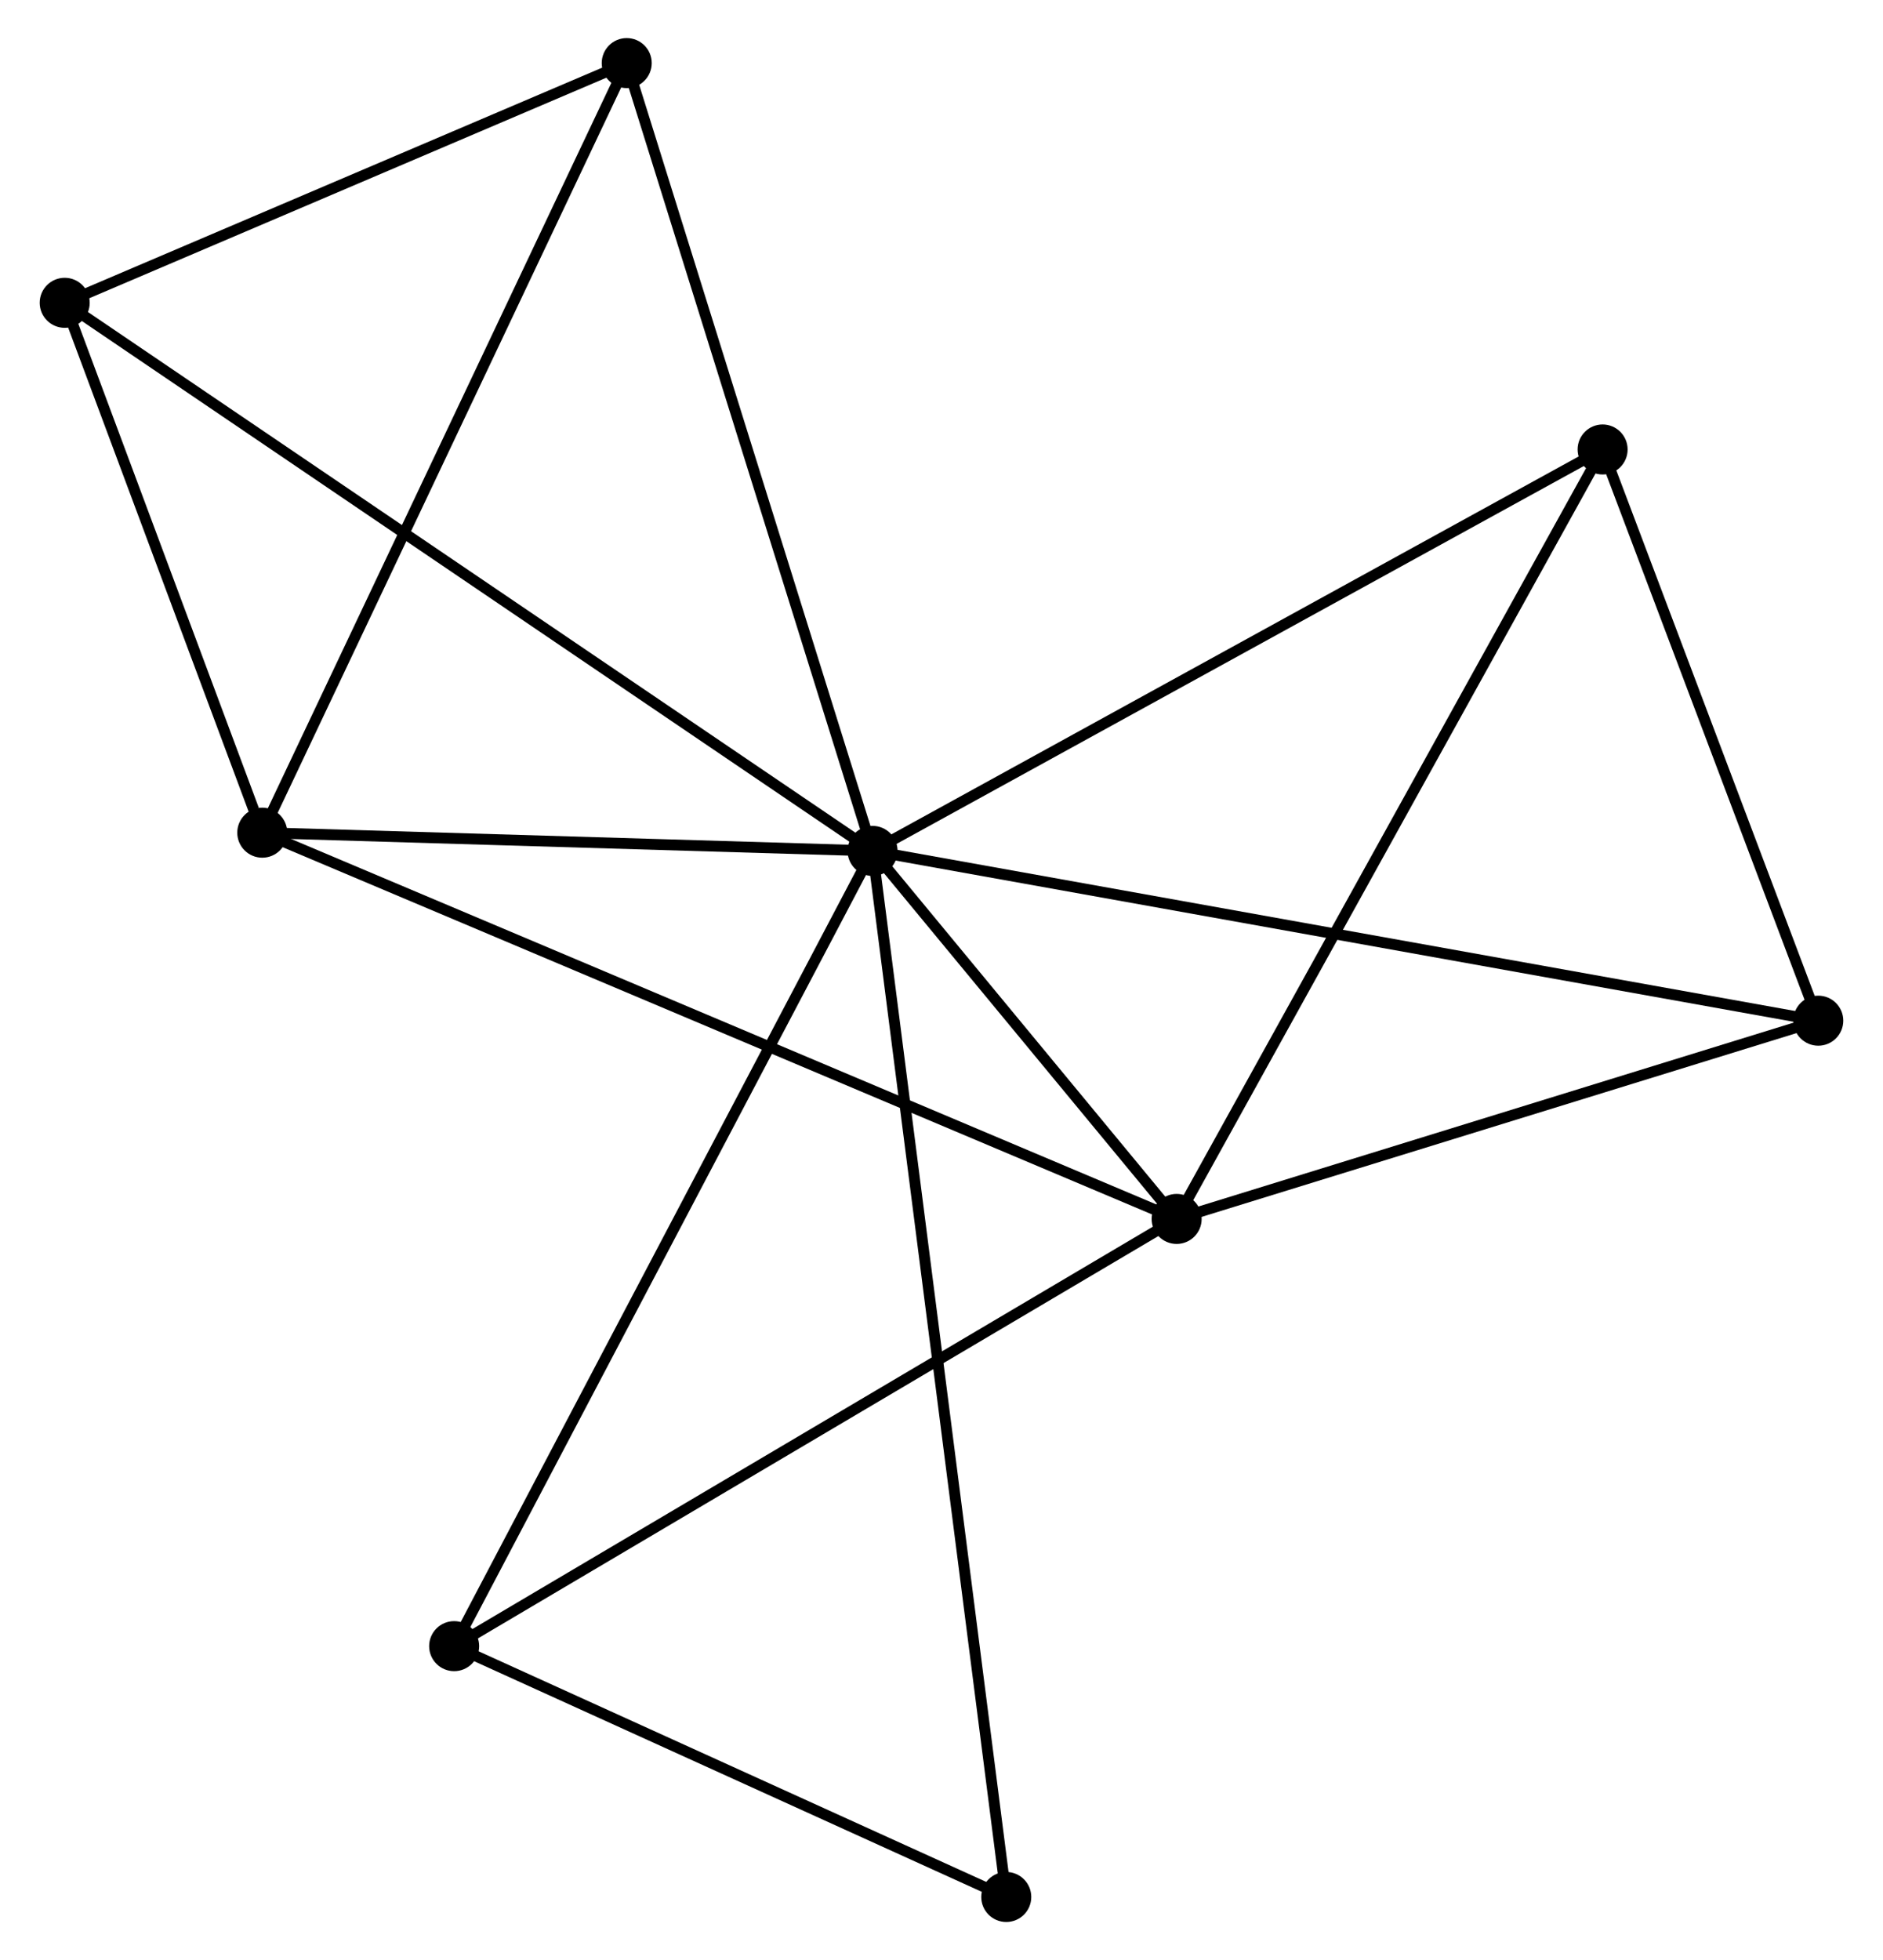 <?xml version="1.0" encoding="UTF-8" standalone="no"?>
<!DOCTYPE svg PUBLIC "-//W3C//DTD SVG 1.1//EN"
 "http://www.w3.org/Graphics/SVG/1.1/DTD/svg11.dtd">
<!-- Generated by graphviz version 2.36.0 (20140111.2315)
 -->
<!-- Title: %3 Pages: 1 -->
<svg width="173pt" height="180pt"
 viewBox="0.00 0.00 172.89 180.20" xmlns="http://www.w3.org/2000/svg" xmlns:xlink="http://www.w3.org/1999/xlink">
<g id="graph0" class="graph" transform="scale(1 1) rotate(0) translate(4 176.196)">
<title>%3</title>
<!-- 0 -->
<g id="node1" class="node"><title>0</title>
<ellipse fill="black" stroke="black" cx="76.104" cy="-97.97" rx="1.8" ry="1.8"/>
</g>
<!-- 1 -->
<g id="node2" class="node"><title>1</title>
<ellipse fill="black" stroke="black" cx="104.073" cy="-64.136" rx="1.8" ry="1.8"/>
</g>
<!-- 0&#45;&#45;1 -->
<g id="edge1" class="edge"><title>0&#45;&#45;1</title>
<path fill="none" stroke="black" d="M77.306,-96.516C81.906,-90.951 98.368,-71.037 102.906,-65.547"/>
</g>
<!-- 2 -->
<g id="node3" class="node"><title>2</title>
<ellipse fill="black" stroke="black" cx="19.972" cy="-99.644" rx="1.8" ry="1.8"/>
</g>
<!-- 0&#45;&#45;2 -->
<g id="edge2" class="edge"><title>0&#45;&#45;2</title>
<path fill="none" stroke="black" d="M74.236,-98.026C65.714,-98.28 30.56,-99.329 21.905,-99.587"/>
</g>
<!-- 3 -->
<g id="node4" class="node"><title>3</title>
<ellipse fill="black" stroke="black" cx="1.8" cy="-148.358" rx="1.8" ry="1.8"/>
</g>
<!-- 0&#45;&#45;3 -->
<g id="edge3" class="edge"><title>0&#45;&#45;3</title>
<path fill="none" stroke="black" d="M74.552,-99.023C64.882,-105.58 12.988,-140.771 3.343,-147.312"/>
</g>
<!-- 4 -->
<g id="node5" class="node"><title>4</title>
<ellipse fill="black" stroke="black" cx="143.252" cy="-134.874" rx="1.8" ry="1.8"/>
</g>
<!-- 0&#45;&#45;4 -->
<g id="edge4" class="edge"><title>0&#45;&#45;4</title>
<path fill="none" stroke="black" d="M77.764,-98.882C86.973,-103.944 131.724,-128.538 141.404,-133.858"/>
</g>
<!-- 5 -->
<g id="node6" class="node"><title>5</title>
<ellipse fill="black" stroke="black" cx="53.493" cy="-170.396" rx="1.8" ry="1.8"/>
</g>
<!-- 0&#45;&#45;5 -->
<g id="edge5" class="edge"><title>0&#45;&#45;5</title>
<path fill="none" stroke="black" d="M75.545,-99.761C72.417,-109.781 57.109,-158.812 54.032,-168.668"/>
</g>
<!-- 6 -->
<g id="node7" class="node"><title>6</title>
<ellipse fill="black" stroke="black" cx="37.62" cy="-24.86" rx="1.8" ry="1.8"/>
</g>
<!-- 0&#45;&#45;6 -->
<g id="edge6" class="edge"><title>0&#45;&#45;6</title>
<path fill="none" stroke="black" d="M75.153,-96.163C69.828,-86.048 43.775,-36.553 38.538,-26.604"/>
</g>
<!-- 7 -->
<g id="node8" class="node"><title>7</title>
<ellipse fill="black" stroke="black" cx="163.088" cy="-82.361" rx="1.8" ry="1.8"/>
</g>
<!-- 0&#45;&#45;7 -->
<g id="edge7" class="edge"><title>0&#45;&#45;7</title>
<path fill="none" stroke="black" d="M77.921,-97.644C89.241,-95.613 149.99,-84.711 161.281,-82.685"/>
</g>
<!-- 8 -->
<g id="node9" class="node"><title>8</title>
<ellipse fill="black" stroke="black" cx="88.402" cy="-1.8" rx="1.8" ry="1.8"/>
</g>
<!-- 0&#45;&#45;8 -->
<g id="edge8" class="edge"><title>0&#45;&#45;8</title>
<path fill="none" stroke="black" d="M76.361,-95.962C77.961,-83.446 86.55,-16.281 88.146,-3.798"/>
</g>
<!-- 1&#45;&#45;2 -->
<g id="edge9" class="edge"><title>1&#45;&#45;2</title>
<path fill="none" stroke="black" d="M102.316,-64.878C91.371,-69.499 32.636,-94.298 21.719,-98.907"/>
</g>
<!-- 1&#45;&#45;4 -->
<g id="edge10" class="edge"><title>1&#45;&#45;4</title>
<path fill="none" stroke="black" d="M105.041,-65.885C110.462,-75.671 136.986,-123.56 142.317,-133.186"/>
</g>
<!-- 1&#45;&#45;6 -->
<g id="edge11" class="edge"><title>1&#45;&#45;6</title>
<path fill="none" stroke="black" d="M102.43,-63.165C93.316,-57.779 49.028,-31.602 39.449,-25.941"/>
</g>
<!-- 1&#45;&#45;7 -->
<g id="edge12" class="edge"><title>1&#45;&#45;7</title>
<path fill="none" stroke="black" d="M106.036,-64.743C114.996,-67.51 151.957,-78.923 161.057,-81.733"/>
</g>
<!-- 2&#45;&#45;3 -->
<g id="edge13" class="edge"><title>2&#45;&#45;3</title>
<path fill="none" stroke="black" d="M19.192,-101.738C16.202,-109.75 5.507,-138.422 2.558,-146.327"/>
</g>
<!-- 2&#45;&#45;5 -->
<g id="edge14" class="edge"><title>2&#45;&#45;5</title>
<path fill="none" stroke="black" d="M20.801,-101.393C25.439,-111.182 48.132,-159.08 52.694,-168.708"/>
</g>
<!-- 3&#45;&#45;5 -->
<g id="edge15" class="edge"><title>3&#45;&#45;5</title>
<path fill="none" stroke="black" d="M3.52,-149.091C11.368,-152.437 43.743,-166.239 51.714,-169.637"/>
</g>
<!-- 4&#45;&#45;7 -->
<g id="edge16" class="edge"><title>4&#45;&#45;7</title>
<path fill="none" stroke="black" d="M143.912,-133.127C146.924,-125.154 159.347,-92.266 162.405,-84.168"/>
</g>
<!-- 6&#45;&#45;8 -->
<g id="edge17" class="edge"><title>6&#45;&#45;8</title>
<path fill="none" stroke="black" d="M39.31,-24.092C47.02,-20.591 78.823,-6.149 86.654,-2.594"/>
</g>
</g>
</svg>
